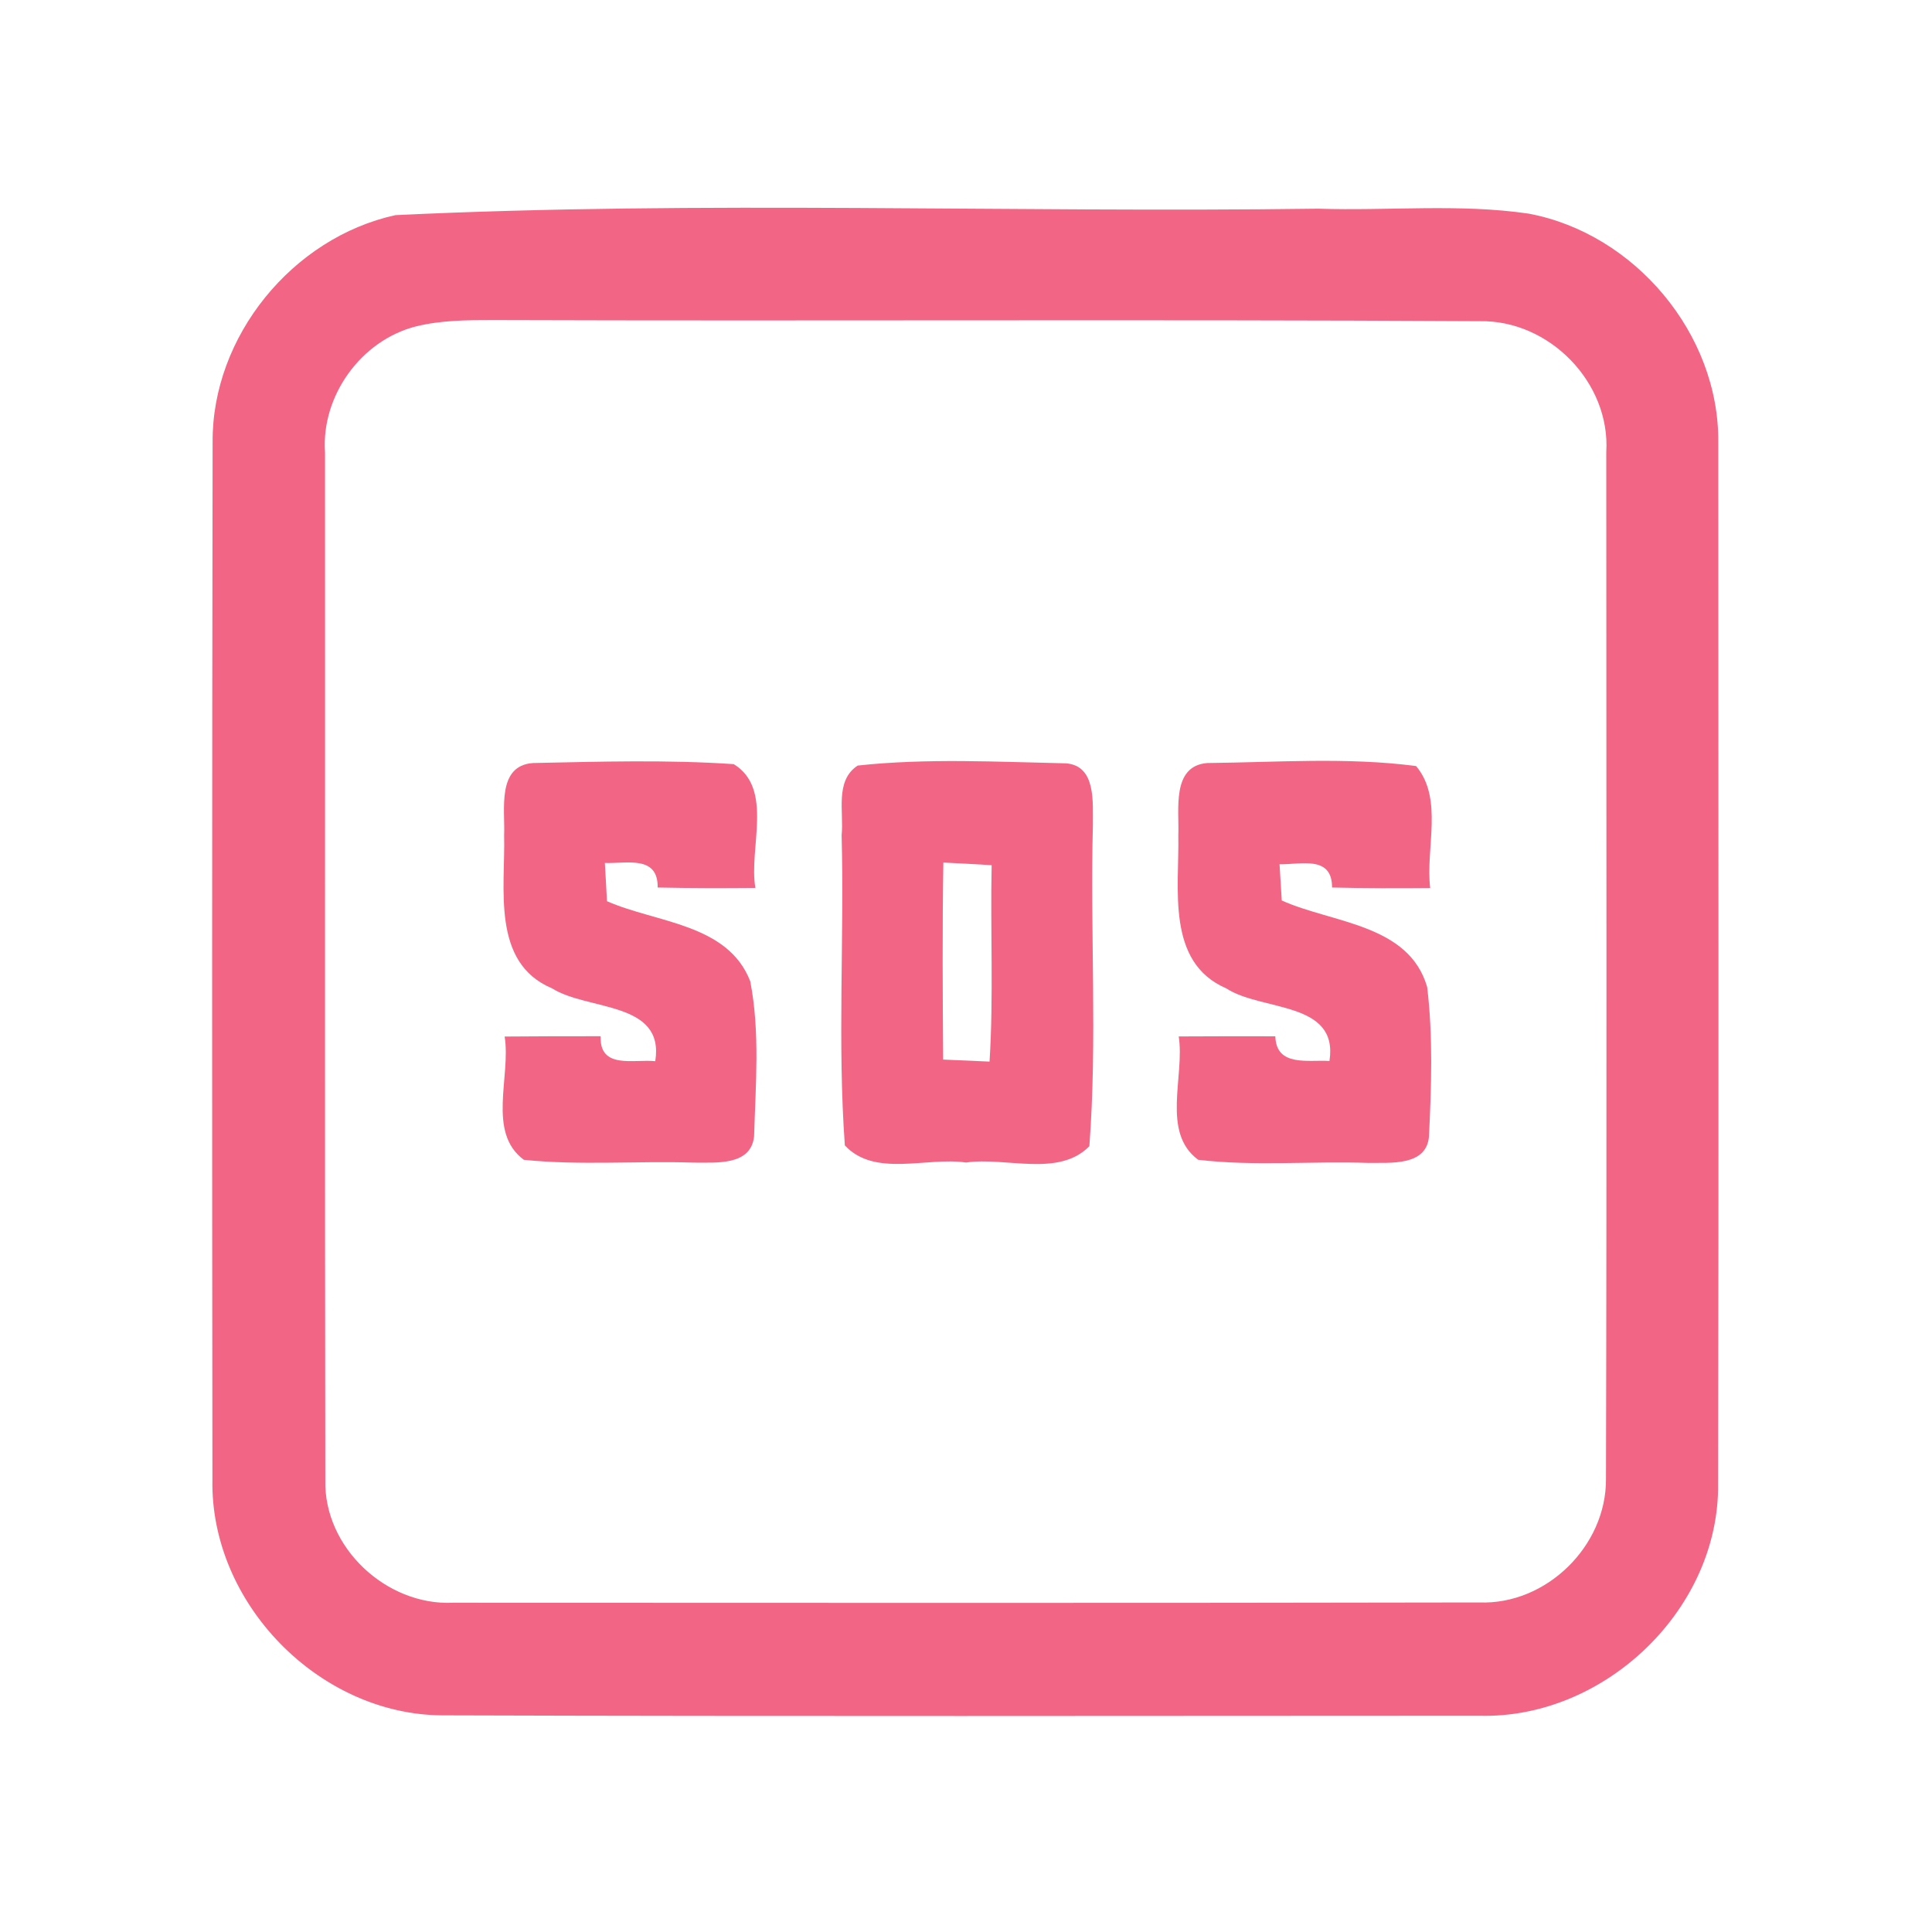 <?xml version="1.0" encoding="UTF-8" ?>
<!DOCTYPE svg PUBLIC "-//W3C//DTD SVG 1.1//EN" "http://www.w3.org/Graphics/SVG/1.1/DTD/svg11.dtd">
<svg width="192pt" height="192pt" viewBox="0 0 192 192" version="1.1" xmlns="http://www.w3.org/2000/svg">
<g id="#f36584ff">
<path fill="#f36584" opacity="1.00" d=" M 39.30 21.38 C 69.78 19.92 100.45 21.16 131.00 20.74 C 137.97 20.97 145.00 20.22 151.91 21.23 C 162.45 23.20 170.86 33.19 170.76 43.95 C 170.76 78.66 170.82 113.37 170.74 148.07 C 170.51 160.30 159.24 170.82 147.06 170.51 C 112.69 170.52 78.31 170.58 43.94 170.47 C 31.68 170.39 20.89 159.32 21.11 147.06 C 21.07 112.68 21.07 78.31 21.13 43.94 C 21.06 33.42 29.07 23.62 39.30 21.38 M 41.33 32.44 C 35.89 33.82 31.91 39.34 32.30 44.95 C 32.32 78.99 32.27 113.03 32.33 147.07 C 32.16 153.77 38.37 159.58 45.01 159.28 C 79.00 159.29 113.01 159.32 147.00 159.25 C 153.67 159.51 159.64 153.64 159.60 147.00 C 159.69 112.98 159.63 78.96 159.63 44.94 C 160.06 38.01 153.95 31.78 147.04 31.92 C 114.36 31.73 81.68 31.92 49.00 31.81 C 46.43 31.81 43.83 31.82 41.33 32.44 Z" />
<path fill="#f36584" opacity="1.00" d=" M 50.10 83.01 C 50.21 80.51 49.34 76.08 52.97 75.83 C 59.61 75.69 66.29 75.49 72.92 75.94 C 76.92 78.40 74.38 84.32 75.07 88.24 C 71.83 88.27 68.60 88.27 65.36 88.20 C 65.40 84.96 62.28 85.84 60.11 85.76 C 60.18 87.02 60.26 88.29 60.32 89.56 C 65.21 91.72 72.33 91.77 74.56 97.52 C 75.54 102.57 75.09 107.83 74.94 112.94 C 74.62 115.88 71.14 115.52 68.99 115.54 C 63.35 115.35 57.68 115.84 52.06 115.26 C 48.36 112.53 50.80 106.95 50.15 103.01 C 53.33 102.99 56.51 102.97 59.69 102.98 C 59.57 106.29 62.96 105.24 65.12 105.46 C 66.07 99.47 58.42 100.47 54.86 98.22 C 48.80 95.68 50.23 88.25 50.10 83.01 Z" />
<path fill="#f36584" opacity="1.00" d=" M 85.24 76.08 C 92.08 75.34 99.06 75.71 105.93 75.86 C 108.98 76.09 108.58 79.82 108.61 82.00 C 108.33 92.63 109.06 103.33 108.26 113.91 C 105.18 117.03 99.99 114.95 96.00 115.53 C 92.10 114.95 86.95 117.04 83.96 113.83 C 83.22 103.60 83.91 93.27 83.64 83.00 C 83.88 80.70 82.94 77.58 85.24 76.08 M 93.75 85.72 C 93.64 92.25 93.68 98.77 93.73 105.30 C 95.27 105.36 96.80 105.43 98.34 105.50 C 98.75 99.00 98.41 92.49 98.55 85.98 C 96.95 85.88 95.35 85.80 93.75 85.72 Z" />
<path fill="#f36584" opacity="1.00" d=" M 117.10 83.01 C 117.21 80.52 116.39 76.12 119.97 75.83 C 126.87 75.76 133.88 75.23 140.73 76.13 C 143.47 79.39 141.65 84.31 142.13 88.25 C 138.88 88.28 135.63 88.28 132.38 88.20 C 132.38 84.99 129.32 85.92 127.16 85.89 C 127.23 87.08 127.31 88.28 127.38 89.49 C 132.40 91.75 140.01 91.81 141.83 98.09 C 142.42 103.00 142.25 108.01 142.01 112.94 C 141.76 115.92 138.15 115.53 136.00 115.57 C 130.37 115.37 124.69 115.92 119.08 115.26 C 115.37 112.54 117.76 106.94 117.14 103.00 C 120.34 102.99 123.54 102.97 126.74 102.99 C 126.83 106.06 130.03 105.30 132.12 105.44 C 133.05 99.45 125.39 100.53 121.86 98.22 C 115.85 95.63 117.21 88.26 117.10 83.01 Z" />
</g>
</svg>

